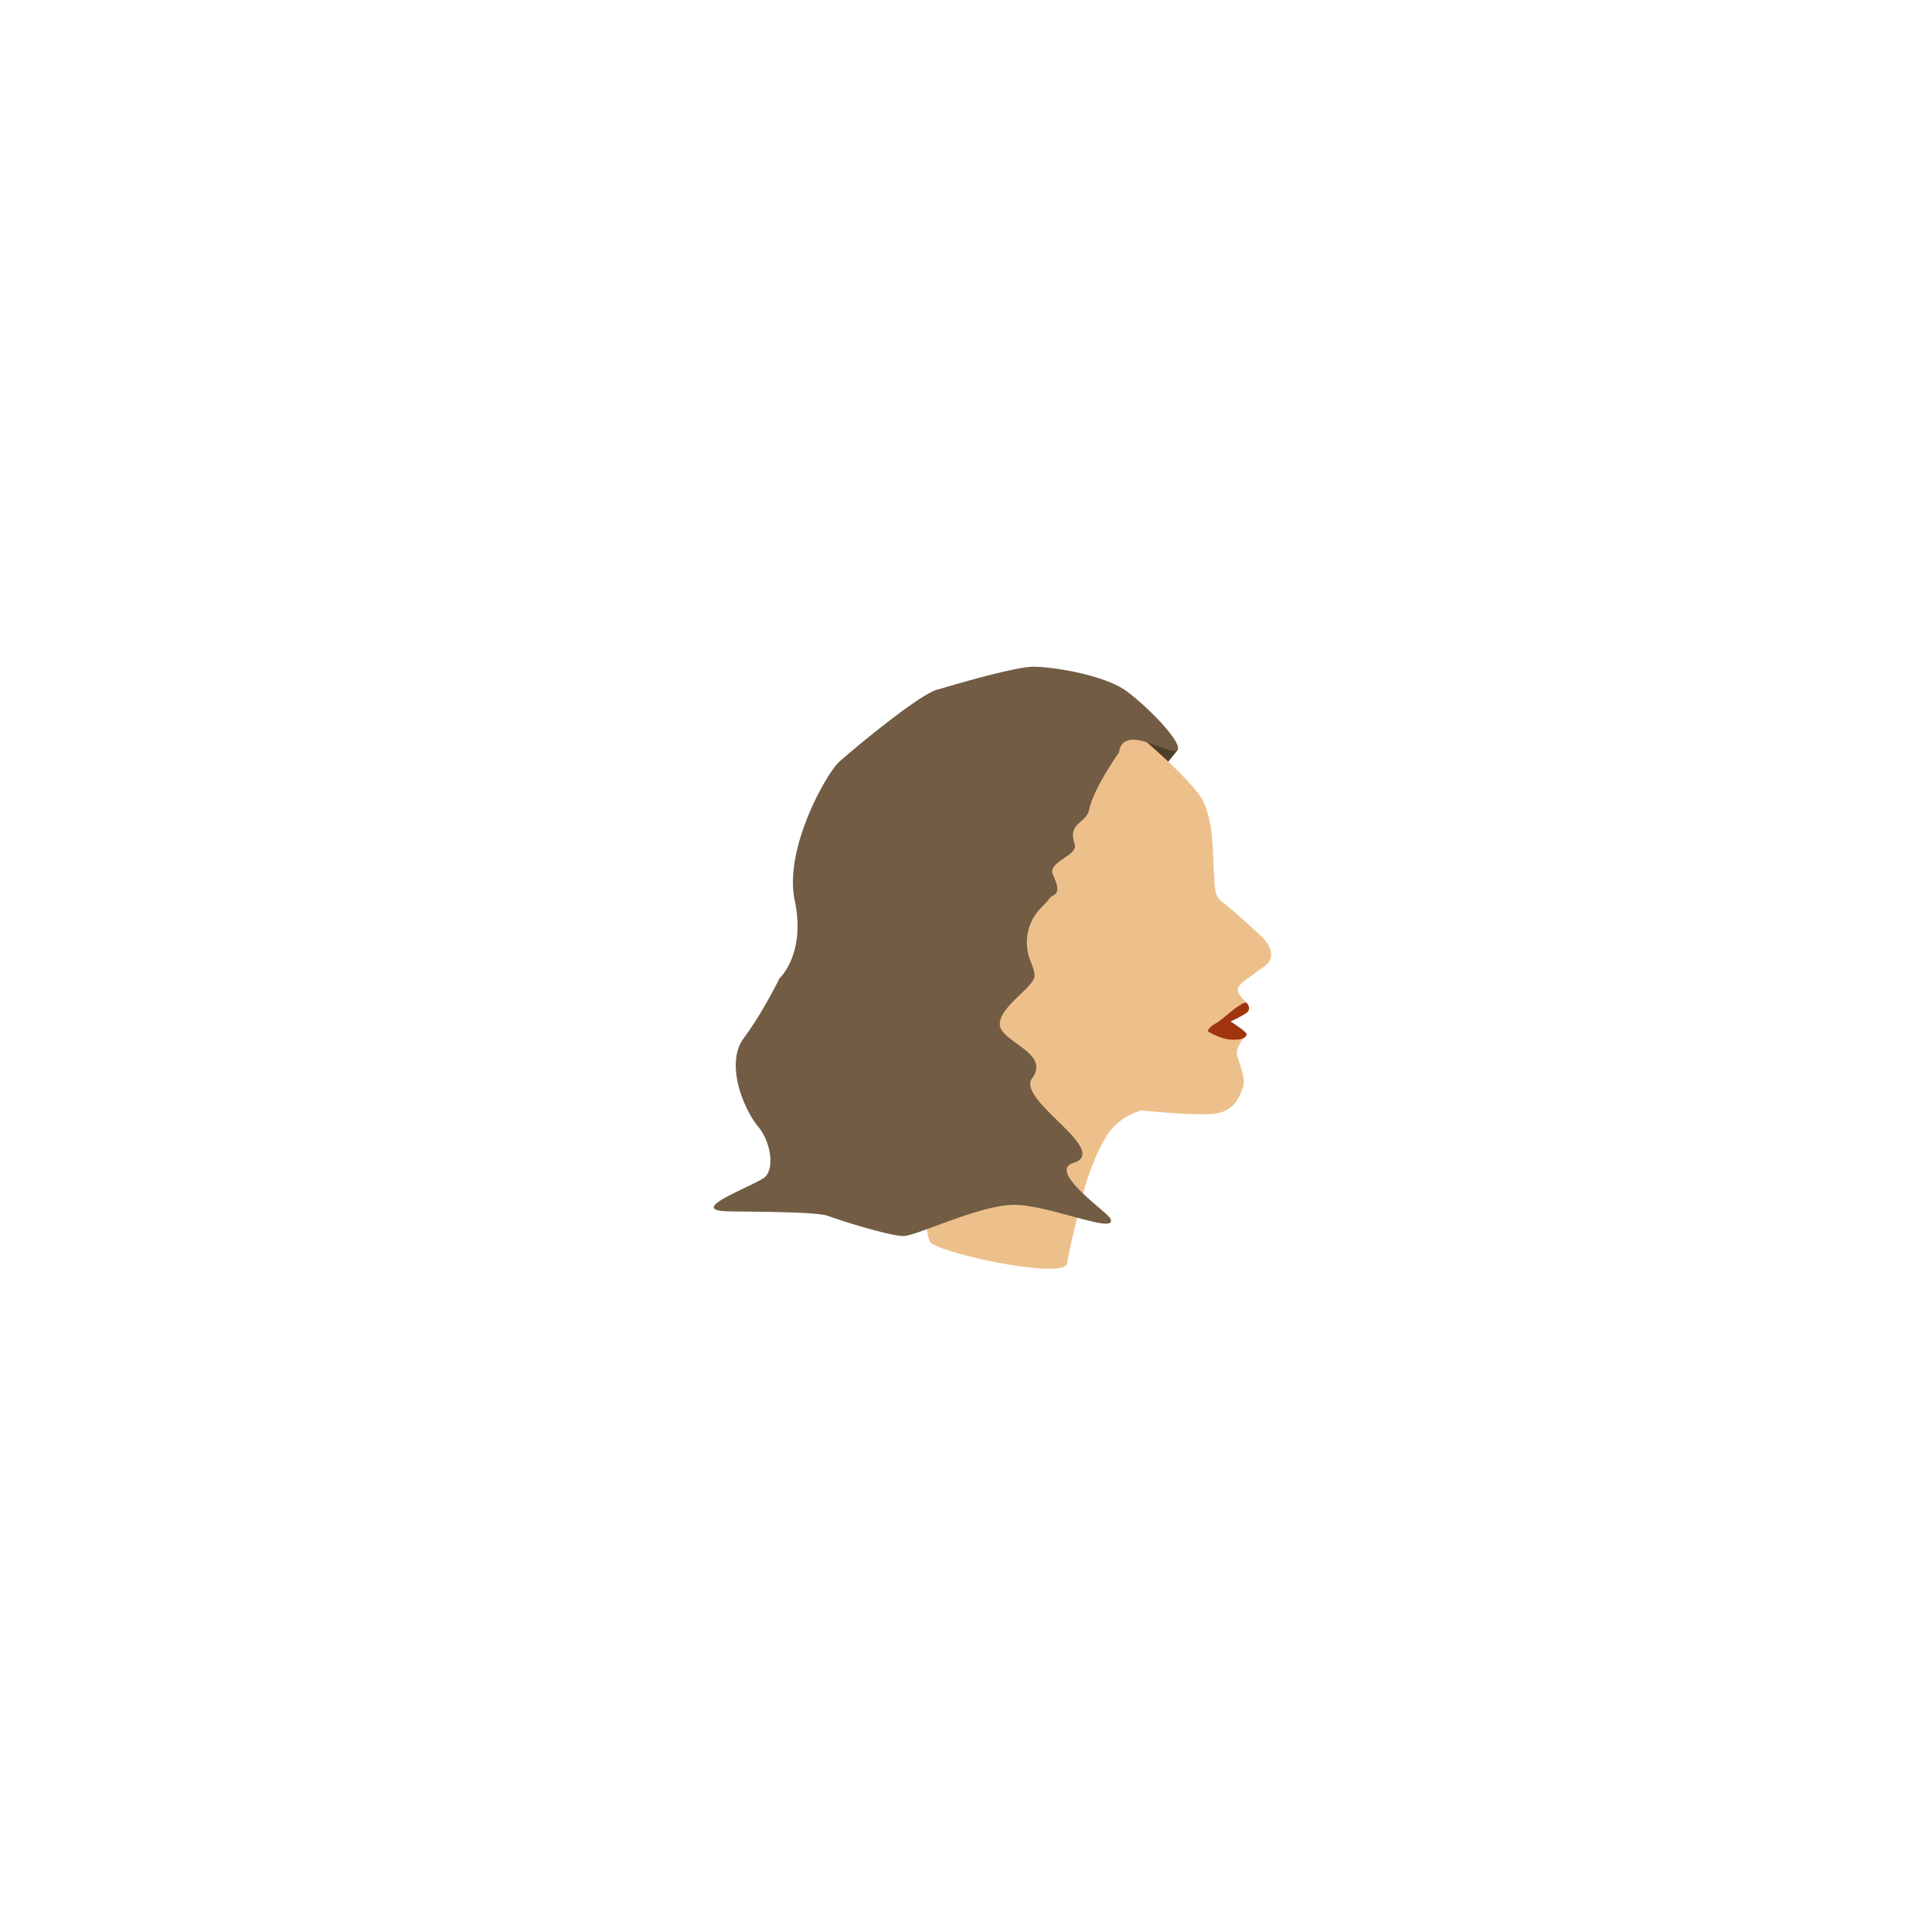 <svg id="Layer_1" data-name="Layer 1" xmlns="http://www.w3.org/2000/svg" viewBox="0 0 1729 1729"><defs><style>.cls-1{fill:#4f3d2b;}.cls-2{fill:#edc08b;}.cls-3{fill:#725c44;}.cls-4{fill:#a0340e;}</style></defs><title>Love Poem</title><polygon class="cls-1" points="1053.85 671.29 1041.08 687.16 979.3 649.01 1053.85 671.29"/><path class="cls-2" d="M999.92,641.92s68.88,55.54,77.58,76.67,7.46,39.78,8.7,58.42,0,24.86,8.7,31.08S1126,835.43,1126,835.43s22.38,17.4,5,29.83-24,16.36-23.3,21,7.86,11.14,7.86,11.14l-34.72,25.55,32.1,5.89s-7.21,9.17-5.9,15.07,8.52,21.62,5.24,29.48-7.2,22.27-28.17,23.58-62.23-3.27-62.23-3.27-17.69,3.93-28.83,19-21,43.89-23.58,55S957,1116.16,955,1130.57s-103.51-6.55-121.19-17.69S841,834.45,841,834.45l72.07-161.16Z"/><path class="cls-3" d="M932.3,811.85a43.85,43.85,0,0,0-10.12,48c2.08,5.16,3.67,9.88,3.67,13.3,0,10.18-30.46,26.79-31.12,43s46.16,25.69,28.9,48.9c-14.45,19.41,71.41,64.78,36.76,75.77-23,7.28,29.64,43.27,33,49.27,9,16.08-54.48-11.86-85.62-11.86s-87.45,27.94-99.35,27.94-56.29-13.81-67.28-18-77.25-3.63-91-4.16c-36.63-1.41,26.33-23.23,34.57-30.77s5.5-31-6.41-45.23-30.07-55.51-12.66-79,31.89-53.38,31.89-53.38,23.82-21.77,13.74-69.52,29.31-114.74,39.39-124,75.11-63.65,89.76-65.33c0,0,66-20.1,84.27-20.1s64.26,7.6,83.5,21.84,50.23,46,45.65,52.7-48.79-25.24-52.33,2c0,0-22.93,32.35-26.86,51.52-2.58,12.58-19.55,11.39-12.92,30.61,3.65,10.58-24.83,15.65-19.41,27.5,8.74,19.08.6,16.5-3,21.11a53.58,53.58,0,0,1-5.09,5.86Z"/><path class="cls-4" d="M1115.51,897.35s5.73,5.69-.88,9.78a116.64,116.64,0,0,1-13.41,7s14.58,9.14,14.39,11.47-2.53,5-12.84,4.86-22-7.56-22-7.56.6-3.33,7.21-7S1110.75,896.12,1115.51,897.35Z"/></svg>